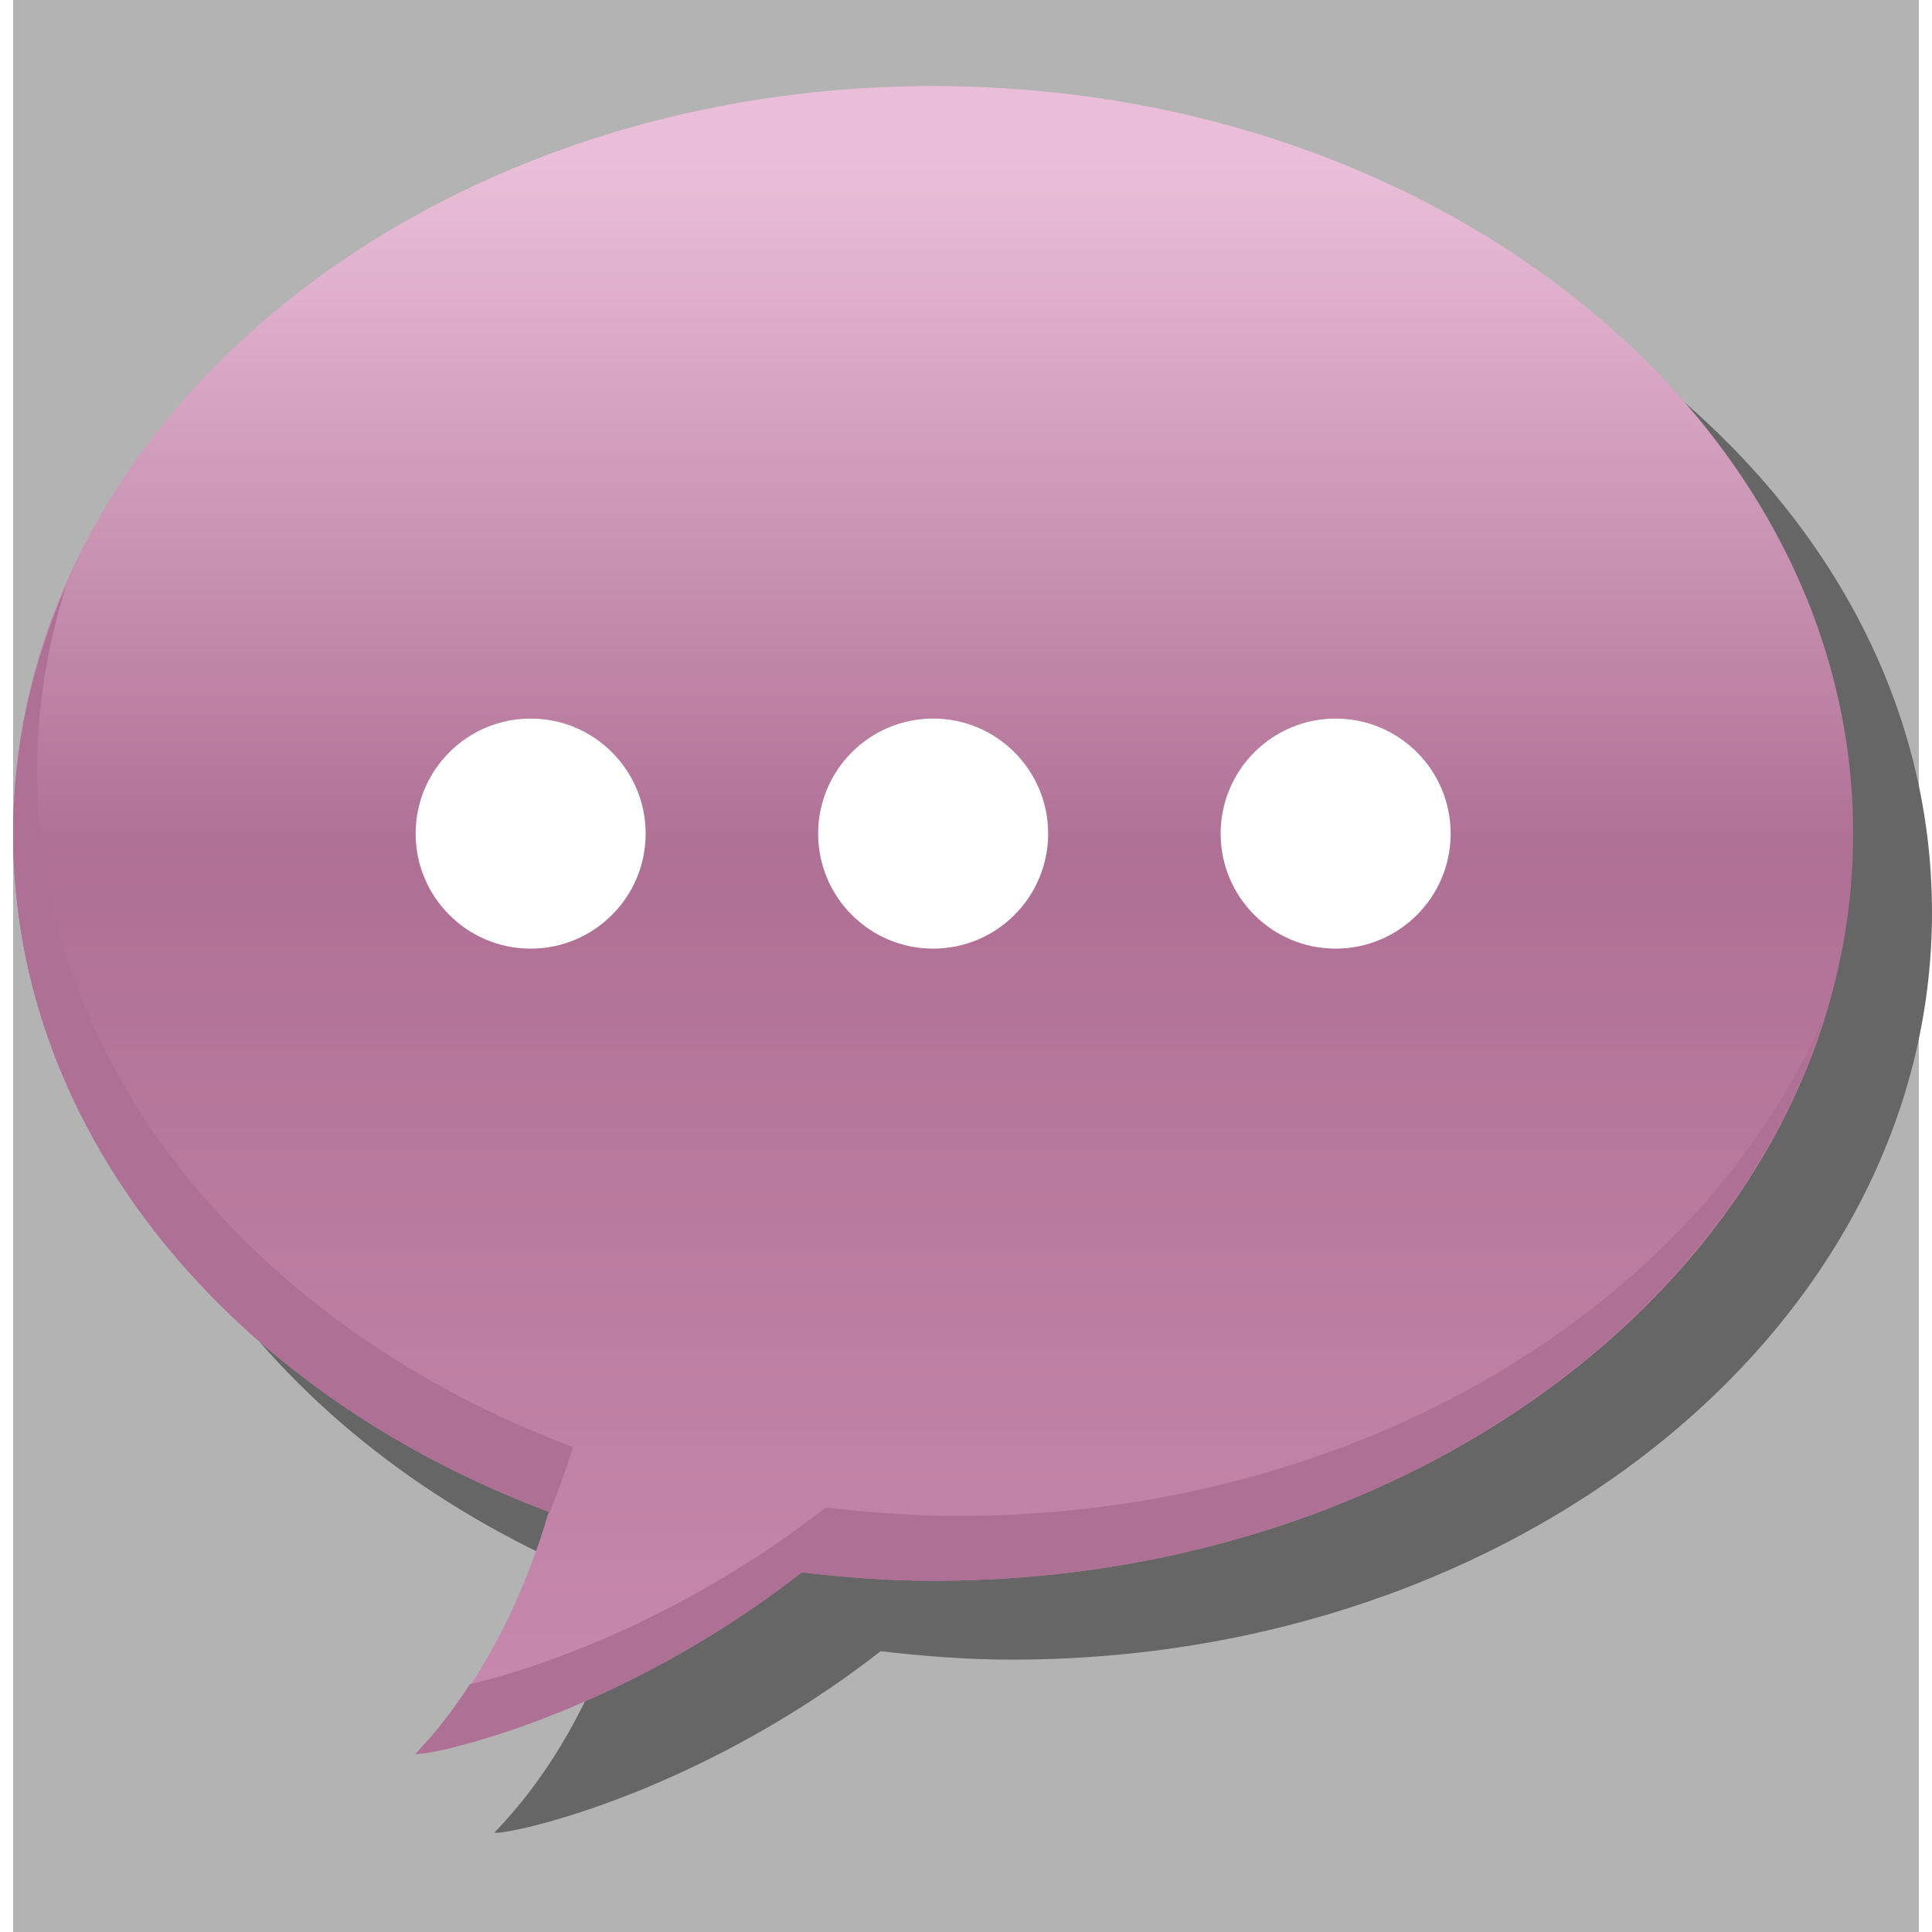 <?xml version="1.0" encoding="iso-8859-1"?>
<svg height="800px" width="800px" version="1.1" id="Layer_1" xmlns="http://www.w3.org/2000/svg" xmlns:xlink="http://www.w3.org/1999/xlink" 
	 viewBox="0 0 290.028 294.028" xml:space="preserve" opacity="0.6">
	<rect x="0" y="0" width="290.028" height="294.028" fill="#808080" stroke="none"/>
	<defs>
		<linearGradient id="Gradient1" x1="0" x2="0" y1="0" y2="1">
			<stop offset="5%" stop-color="#dc93be" />
			<stop offset="46%" stop-color="#7a104e"/>
			<stop offset="100%" stop-color="#a43d79" />
		</linearGradient>
	</defs>
<g>
<!-- #26A6D1 -->
	<path style="fill:#000000;" d="M140.014,13.099C62.691,13.099,0,64.029,0,126.843c0,45.837,33.446,85.233,81.532,103.243
		c-3.833,12.864-10.055,26.244-20.276,36.789c0.394,0.683,29.7-4.918,58.771-27.583c6.546,0.77,13.188,1.286,19.987,1.286
		c77.323,0,140.014-50.912,140.014-113.735C280.027,64.029,217.336,13.099,140.014,13.099z" transform="translate(12, 12)"/>

	<path style="fill:url(#Gradient1);" d="M140.014,13.099C62.691,13.099,0,64.029,0,126.843c0,45.837,33.446,85.233,81.532,103.243
		c-3.833,12.864-10.055,26.244-20.276,36.789c0.394,0.683,29.7-4.918,58.771-27.583c6.546,0.77,13.188,1.286,19.987,1.286
		c77.323,0,140.014-50.912,140.014-113.735C280.027,64.029,217.336,13.099,140.014,13.099z"/>
	<path style="fill:#FFFFFF;" d="M78.758,109.359c-9.661,0-17.502,7.841-17.502,17.51c0,9.661,7.841,17.502,17.502,17.502
		s17.502-7.832,17.502-17.502C96.259,117.191,88.419,109.359,78.758,109.359z M140.014,109.359c-9.661,0-17.502,7.841-17.502,17.51
		c0,9.661,7.841,17.502,17.502,17.502s17.502-7.832,17.502-17.502C157.515,117.191,149.675,109.359,140.014,109.359z
		 M201.27,109.359c-9.661,0-17.502,7.841-17.502,17.51c0,9.661,7.841,17.502,17.502,17.502s17.502-7.832,17.502-17.502
		C218.771,117.191,210.931,109.359,201.27,109.359z"/>
	<g>
		<path style="fill:#7a104e;" d="M80.893,231.949c1.645-3.903,3.124-7.841,4.288-11.735C37.095,202.196,3.649,162.8,3.649,116.972
			c0-9.626,1.636-18.911,4.402-27.836C2.923,100.958,0,113.603,0,126.843c0,45.837,33.446,85.233,81.532,103.243L80.893,231.949z
			 M143.663,230.707c-6.799,0-13.441-0.543-19.987-1.286c-22.332,17.414-44.752,24.73-54.142,26.891
			c-2.45,3.71-5.119,7.298-8.278,10.562c0.394,0.683,29.7-4.918,58.771-27.583c6.546,0.77,13.188,1.286,19.987,1.286
			c65.491,0,120.333-36.587,135.621-85.933C256.496,198.915,204.709,230.707,143.663,230.707z"/>
	</g>
</g>
</svg>